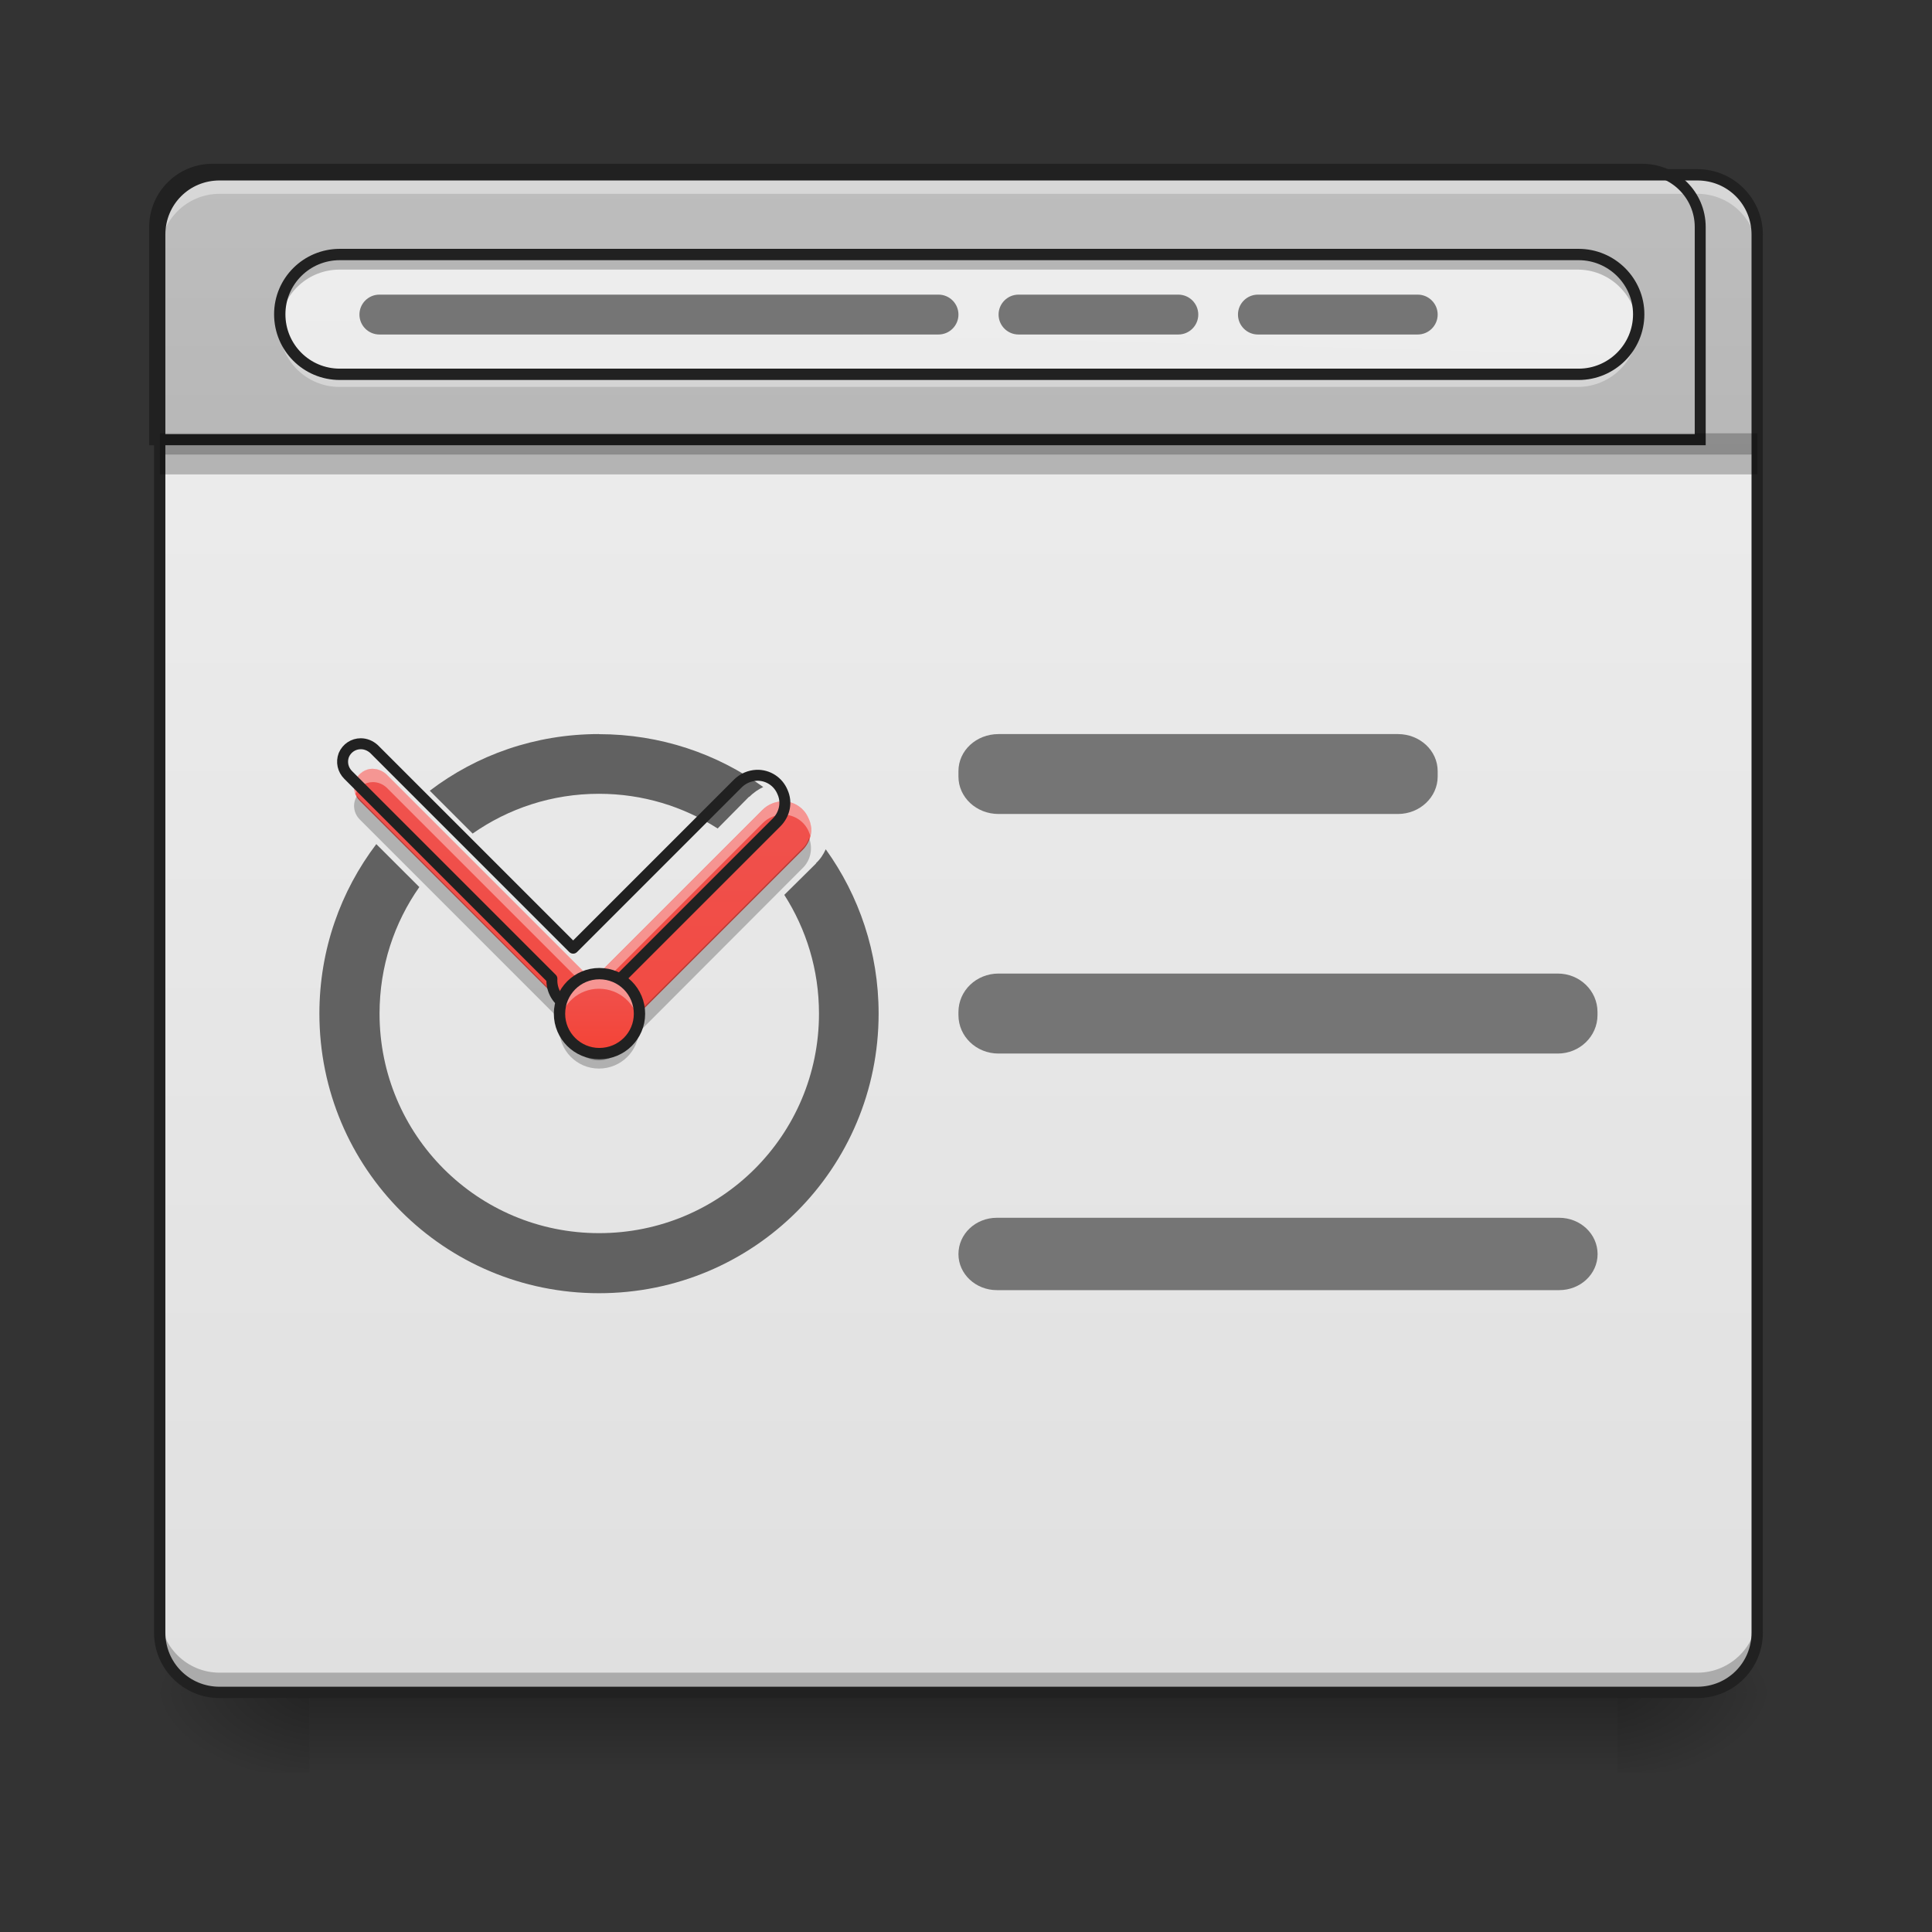 <svg height="22" viewBox="0 0 22 22" width="22" xmlns="http://www.w3.org/2000/svg" xmlns:xlink="http://www.w3.org/1999/xlink"><rect x="0" y="0" width="22" height="22" fill="#333333" stroke="none"/><linearGradient id="a" gradientUnits="userSpaceOnUse" x1="10.915" x2="10.915" y1="19.273" y2="20.183"><stop offset="0" stop-opacity=".275"/><stop offset="1" stop-opacity="0"/></linearGradient><linearGradient id="b"><stop offset="0" stop-opacity=".314"/><stop offset=".222" stop-opacity=".275"/><stop offset="1" stop-opacity="0"/></linearGradient><radialGradient id="c" cx="450.909" cy="189.579" gradientTransform="matrix(0 -.054 -.097 -0 36.522 43.722)" gradientUnits="userSpaceOnUse" r="21.167" xlink:href="#b"/><radialGradient id="d" cx="450.909" cy="189.579" gradientTransform="matrix(-0 .054 .097 0 -14.578 -5.175)" gradientUnits="userSpaceOnUse" r="21.167" xlink:href="#b"/><radialGradient id="e" cx="450.909" cy="189.579" gradientTransform="matrix(-0 -.054 .097 -0 -14.578 43.722)" gradientUnits="userSpaceOnUse" r="21.167" xlink:href="#b"/><radialGradient id="f" cx="450.909" cy="189.579" gradientTransform="matrix(0 .054 -.097 0 36.522 -5.175)" gradientUnits="userSpaceOnUse" r="21.167" xlink:href="#b"/><linearGradient id="g"><stop offset="0" stop-color="#e0e0e0"/><stop offset="1" stop-color="#eee"/></linearGradient><linearGradient id="h" gradientUnits="userSpaceOnUse" x1="10.915" x2="10.915" xlink:href="#g" y1="19.273" y2="1.991"/><linearGradient id="i" gradientUnits="userSpaceOnUse" x1="10.915" x2="10.915" y1="19.273" y2="1.991"><stop offset="0" stop-color="#9e9e9e"/><stop offset="1" stop-color="#bdbdbd"/></linearGradient><linearGradient id="j" gradientUnits="userSpaceOnUse" x1="10.46" x2="10.915" xlink:href="#g" y1="19.273" y2="1.991"/><linearGradient id="k"><stop offset="0" stop-color="#f44336"/><stop offset="1" stop-color="#ef5350"/></linearGradient><linearGradient id="l" gradientUnits="userSpaceOnUse" x1="6.822" x2="6.822" xlink:href="#k" y1="14.725" y2="8.358"/><linearGradient id="m" gradientUnits="userSpaceOnUse" x1="6.822" x2="6.822" xlink:href="#k" y1="11.997" y2="11.087"/><path d="m3.523 19.273h14.895v.91h-14.895zm0 0" fill="url(#a)"/><path d="m18.418 19.273h1.82v-.91h-1.82zm0 0" fill="url(#c)"/><path d="m3.523 19.273h-1.816v.91h1.816zm0 0" fill="url(#d)"/><path d="m3.523 19.273h-1.816v-.91h1.816zm0 0" fill="url(#e)"/><path d="m18.418 19.273h1.82v.91h-1.82zm0 0" fill="url(#f)"/><path d="m2.5 1.992h16.828c.379 0 .684.305.684.68v15.918c0 .379-.305.684-.684.684h-16.828c-.375 0-.68-.305-.68-.684v-15.918c0-.375.305-.68.68-.68zm0 0" fill="url(#h)"/><path d="m2.73 1.992c-.504 0-.91.406-.91.91v.113c0-.504.406-.91.91-.91h16.371c.504 0 .91.406.91.91v-.113c0-.504-.406-.91-.91-.91zm0 0" fill="#fff" fill-opacity=".643"/><path d="m2.5 1.992c-.375 0-.68.305-.68.68v2.504h18.191v-2.504c0-.375-.305-.68-.684-.68zm0 0" fill="url(#i)"/><path d="m2.5 1.992c-.375 0-.68.305-.68.68v.219c0-.379.305-.684.68-.684h16.828c.379 0 .684.305.684.684v-.219c0-.375-.305-.68-.684-.68zm0 0" fill="#fff" fill-opacity=".392"/><path d="m1.82 18.363v.227c0 .379.305.684.68.684h16.828c.379 0 .684-.305.684-.684v-.227c0 .379-.305.684-.684.684h-16.828c-.375 0-.68-.305-.68-.684zm0 0" fill-opacity=".235"/><path d="m2.5 1.926c-.41 0-.746.336-.746.746v15.918c0 .414.336.746.746.746h16.828c.414 0 .746-.332.746-.746v-15.918c0-.41-.332-.746-.746-.746zm0 .129h16.828c.344 0 .617.273.617.617v15.918c0 .344-.273.617-.617.617h-16.828c-.344 0-.617-.273-.617-.617v-15.918c0-.344.273-.617.617-.617zm0 0" fill="#212121"/><path d="m1.82 5.16v.242h18.191v-.242zm0 0" fill-opacity=".235"/><path d="m219.879 175.216c-32.982 0-59.78 26.798-59.78 59.78v220.222h1599.962v-220.222c0-32.982-26.798-59.78-60.123-59.78zm0 0" fill="none" stroke="#212121" stroke-linecap="round" stroke-width="11.339" transform="scale(.011)"/><path d="m1.82 4.934v.227h18.191v-.227zm0 0" fill-opacity=".235"/><g fill="#757575"><path d="m11.371 8.359h4.547c.25 0 .453.188.453.422v.062c0 .234-.203.426-.453.426h-4.547c-.254 0-.457-.191-.457-.426v-.062c0-.234.203-.422.457-.422zm0 0"/><path d="m11.371 11.086h6.367c.25 0 .453.195.453.438v.035c0 .242-.203.438-.453.438h-6.367c-.254 0-.457-.195-.457-.438v-.035c0-.242.203-.438.457-.438zm0 0"/><path d="m11.352 13.867h6.402c.242 0 .438.184.438.414 0 .227-.195.41-.438.41h-6.402c-.242 0-.438-.184-.438-.41 0-.23.195-.414.438-.414zm0 0"/></g><path d="m6.82 8.359c-.727 0-1.391.238-1.926.645l.488.488c.406-.285.902-.453 1.438-.453.5 0 .961.145 1.352.395l.359-.363v.004c.047-.047.102-.086.16-.113-.523-.379-1.172-.602-1.871-.602zm2.094.98c-.031 0-.055.012-.074.035-.004 0-.004 0-.004 0l-.32.32c.051.051.102.102.152.152l.32-.32h.004c.031-.035.039-.078.023-.121-.02-.043-.059-.066-.102-.066zm-4.629.273c-.406.535-.648 1.203-.648 1.93 0 1.762 1.422 3.184 3.184 3.184 1.766 0 3.184-1.422 3.184-3.184 0-.699-.223-1.344-.602-1.871-.027.059-.062.113-.113.16h.004l-.363.359c.25.391.395.852.395 1.352 0 1.383-1.117 2.5-2.504 2.5-1.383 0-2.5-1.117-2.5-2.5 0-.539.168-1.035.453-1.441zm0 0" fill="#616161"/><path d="m3.867 2.902h14.098c.375 0 .684.305.684.68 0 .379-.309.684-.684.684h-14.098c-.379 0-.684-.305-.684-.684 0-.375.305-.68.684-.68zm0 0" fill="url(#j)"/><path d="m3.867 2.902c-.379 0-.684.301-.684.68 0 .031.004.059.004.086.043-.336.328-.598.68-.598h14.098c.348 0 .633.262.676.598.004-.027.008-.055.008-.086 0-.379-.305-.68-.684-.68zm0 0" fill-opacity=".235"/><path d="m3.867 4.406c-.379 0-.684-.305-.684-.68 0-.031.004-.059.004-.086.043.336.328.598.68.598h14.098c.348 0 .633-.262.676-.598.004.027.008.055.008.086 0 .375-.305.68-.684.68zm0 0" fill="#fff" fill-opacity=".392"/><path d="m89.991-147.461h328.06c8.726 0 15.908 7.09 15.908 15.817 0 8.817-7.181 15.908-15.908 15.908h-328.06c-8.817 0-15.908-7.09-15.908-15.908 0-8.726 7.09-15.817 15.908-15.817zm0 0" fill="none" stroke="#212121" stroke-linecap="round" stroke-linejoin="round" stroke-width="3" transform="matrix(.043 0 0 .043 0 9.239)"/><path d="m4.32 3.355h6.367c.125 0 .227.102.227.227s-.102.227-.227.227h-6.367c-.125 0-.227-.102-.227-.227s.102-.227.227-.227zm0 0" fill="#757575"/><path d="m11.598 3.355h1.82c.125 0 .227.102.227.227s-.102.227-.227.227h-1.82c-.125 0-.227-.102-.227-.227s.102-.227.227-.227zm0 0" fill="#757575"/><path d="m14.324 3.355h1.82c.125 0 .227.102.227.227s-.102.227-.227.227h-1.82c-.125 0-.227-.102-.227-.227s.102-.227.227-.227zm0 0" fill="#757575"/><path d="m4.246 8.754c-.086 0-.164.051-.199.133-.031.082-.012.172.051.234l2.398 2.398c-.008.137.066.266.191.32.121.055.27.027.363-.07l2.09-2.09c.094-.094.125-.234.07-.355-.051-.125-.172-.203-.305-.199-.086.004-.164.039-.223.098l-1.938 1.938-2.344-2.344c-.043-.039-.098-.062-.156-.062zm0 0" fill="url(#l)"/><path d="m4.246 8.754c-.07 0-.137.031-.176.09-.039.059-.051.133-.023.199.031-.082.109-.137.199-.137.059 0 .113.023.156.062l2.344 2.344 1.938-1.938c.059-.059.137-.094.223-.098.152-.004.285.098.32.246.023-.098.004-.199-.062-.277-.062-.078-.156-.121-.258-.121-.086.004-.164.039-.223.098l-1.938 1.938-2.344-2.344c-.043-.039-.098-.062-.156-.062zm0 0" fill="#fff" fill-opacity=".392"/><path d="m4.066 9.062c-.055.086-.043.195.031.27l2.398 2.398c-.008.137.066.262.191.316.121.059.27.027.363-.066l2.09-2.094c.09-.086.121-.223.074-.344-.016.047-.039.086-.074.117l-2.09 2.09c-.094.098-.242.125-.363.07-.125-.055-.199-.184-.191-.316l-2.398-2.402c-.012-.012-.023-.023-.031-.039zm0 0" fill-opacity=".235"/><path d="m373.45 769.919c-7.558 0-14.43 4.466-17.522 11.681-2.748 7.215-1.031 15.117 4.466 20.614l210.946 210.946c-.687 12.025 5.841 23.362 16.834 28.172 10.65 4.81 23.706 2.405 31.951-6.184l183.805-183.805c8.245-8.245 10.994-20.614 6.184-31.264-4.466-10.994-15.117-17.865-26.798-17.522-7.558.344-14.43 3.436-19.583 8.589l-170.406 170.406-206.136-206.136c-3.779-3.436-8.589-5.497-13.742-5.497zm0 0" fill="none" stroke="#212121" stroke-linecap="round" stroke-linejoin="round" stroke-width="11.339" transform="scale(.011)"/><path d="m6.82 11.086c.254 0 .457.203.457.457 0 .25-.203.453-.457.453-.25 0-.453-.203-.453-.453 0-.254.203-.457.453-.457zm0 0" fill="url(#m)"/><path d="m6.82 11.145c-.25 0-.453.203-.453.453 0 .02 0 .039.004.059.027-.227.219-.398.449-.398.234 0 .426.172.453.398.004-.02.004-.039.004-.059 0-.25-.203-.453-.457-.453zm0 0" fill="#fff" fill-opacity=".392"/><path d="m6.82 12.168c-.25 0-.453-.203-.453-.457 0-.02 0-.035.004-.055.027.223.219.398.449.398.234 0 .426-.176.453-.398.004.02.004.035.004.055 0 .254-.203.457-.457.457zm0 0" fill-opacity=".235"/><path d="m158.712 42.975c5.909 0 10.635 4.727 10.635 10.635 0 5.818-4.727 10.544-10.635 10.544-5.818 0-10.544-4.727-10.544-10.544 0-5.909 4.727-10.635 10.544-10.635zm0 0" fill="none" stroke="#212121" stroke-linecap="round" stroke-linejoin="round" stroke-width="3" transform="matrix(.043 0 0 .043 0 9.239)"/></svg>